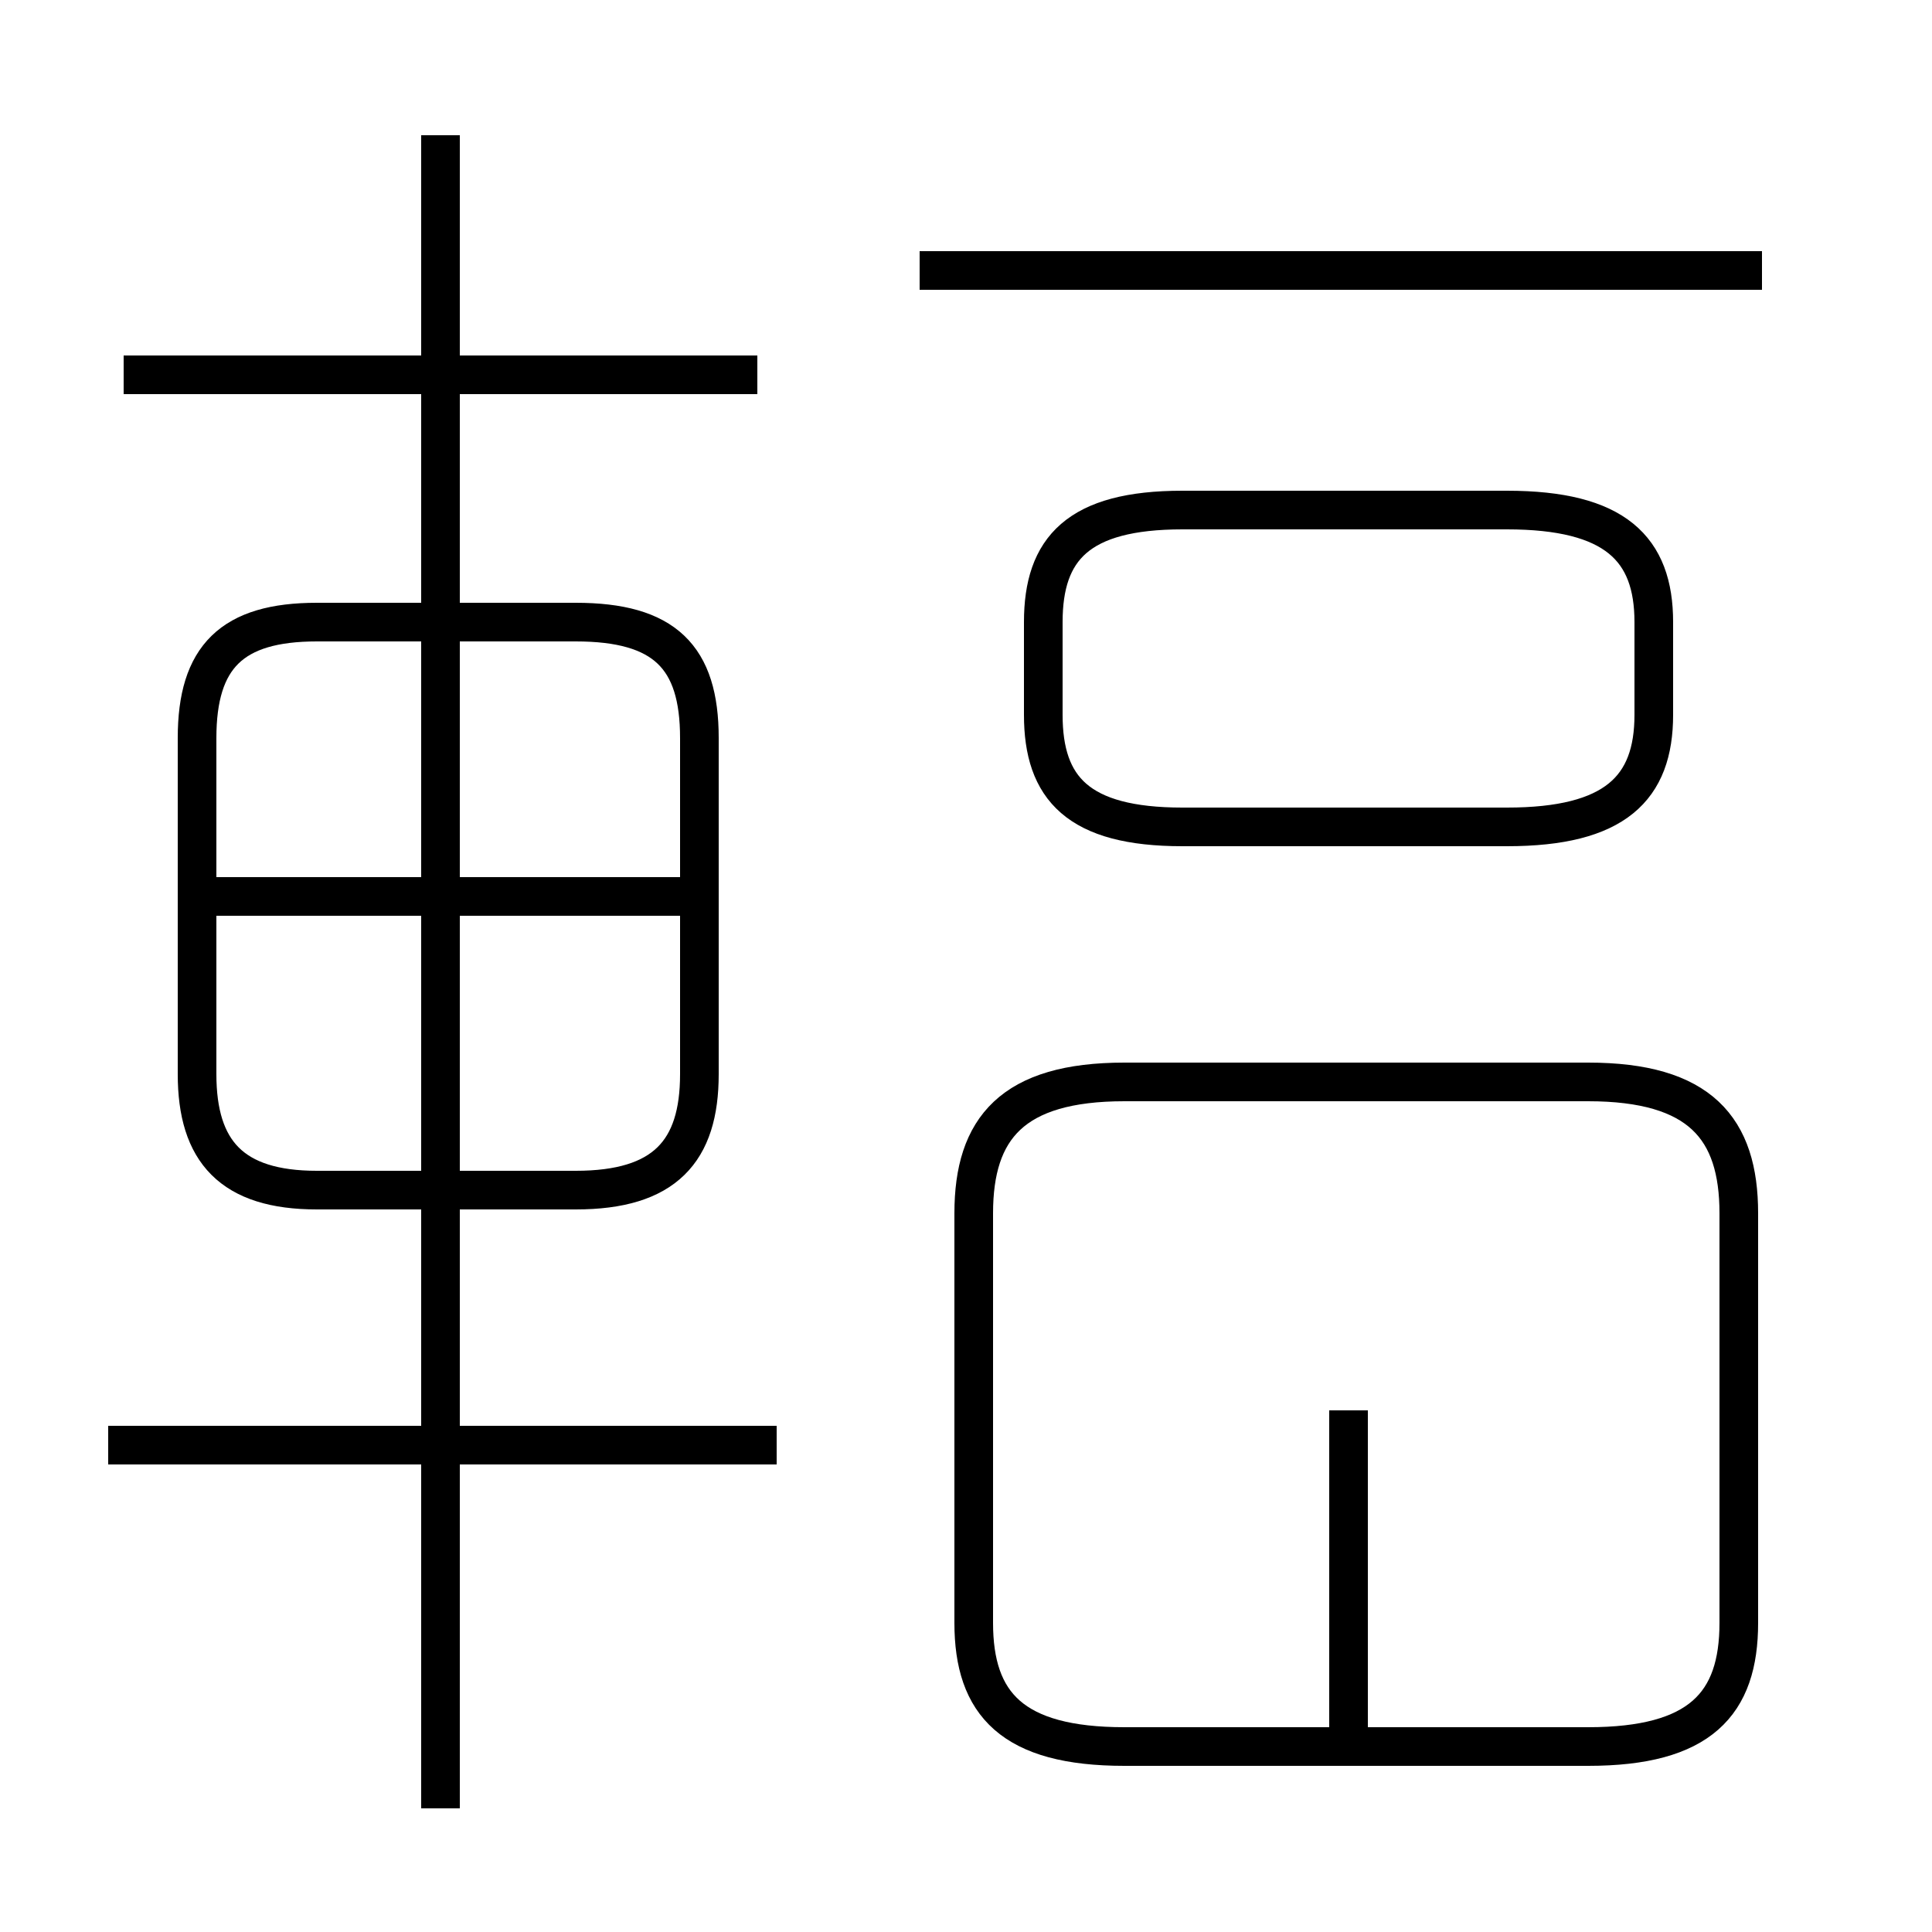 <?xml version='1.0' encoding='utf8'?>
<svg viewBox="0.0 -44.0 50.0 50.0" version="1.1" xmlns="http://www.w3.org/2000/svg">
<rect x="0.0" y="-44.0" width="50.0" height="50.0" fill="#808080" stroke="none"/>
<rect x="-1000" y="-1000" width="2000" height="2000" stroke="white" fill="white"/>
<g style="fill:none; stroke:#000000;  stroke-width:1">
<path d="M 19.6 34.3 L 3.2 34.3 M 11.4 -2.8 L 11.4 40.5 M 18.4 20.8 L 5.2 20.8 M 18.1 16.2 L 18.1 24.9 C 18.1 27.0 17.2 27.9 14.9 27.9 L 8.2 27.9 C 6.0 27.9 5.1 27.0 5.1 24.9 L 5.1 16.2 C 5.1 14.2 6.0 13.2 8.2 13.2 L 14.9 13.2 C 17.2 13.2 18.1 14.2 18.1 16.2 Z M 20.1 6.6 L 2.8 6.6 M 30.6 22.6 L 39.0 22.6 C 41.8 22.6 42.8 23.6 42.8 25.5 L 42.8 27.9 C 42.8 29.8 41.8 30.8 39.0 30.8 L 30.6 30.8 C 27.9 30.8 27.0 29.8 27.0 27.9 L 27.0 25.5 C 27.0 23.6 27.9 22.6 30.6 22.6 Z M 41.1 16.0 L 29.1 16.0 C 26.2 16.0 25.2 14.8 25.2 12.6 L 25.2 2.0 C 25.2 -0.1 26.2 -1.2 29.1 -1.2 L 41.1 -1.2 C 44.0 -1.2 45.0 -0.1 45.0 2.0 L 45.0 12.6 C 45.0 14.8 44.0 16.0 41.1 16.0 Z M 34.9 7.5 L 34.9 -1.4 M 45.6 37.0 L 23.8 37.0" transform="scale(1, -1)" />
</g>
</svg>